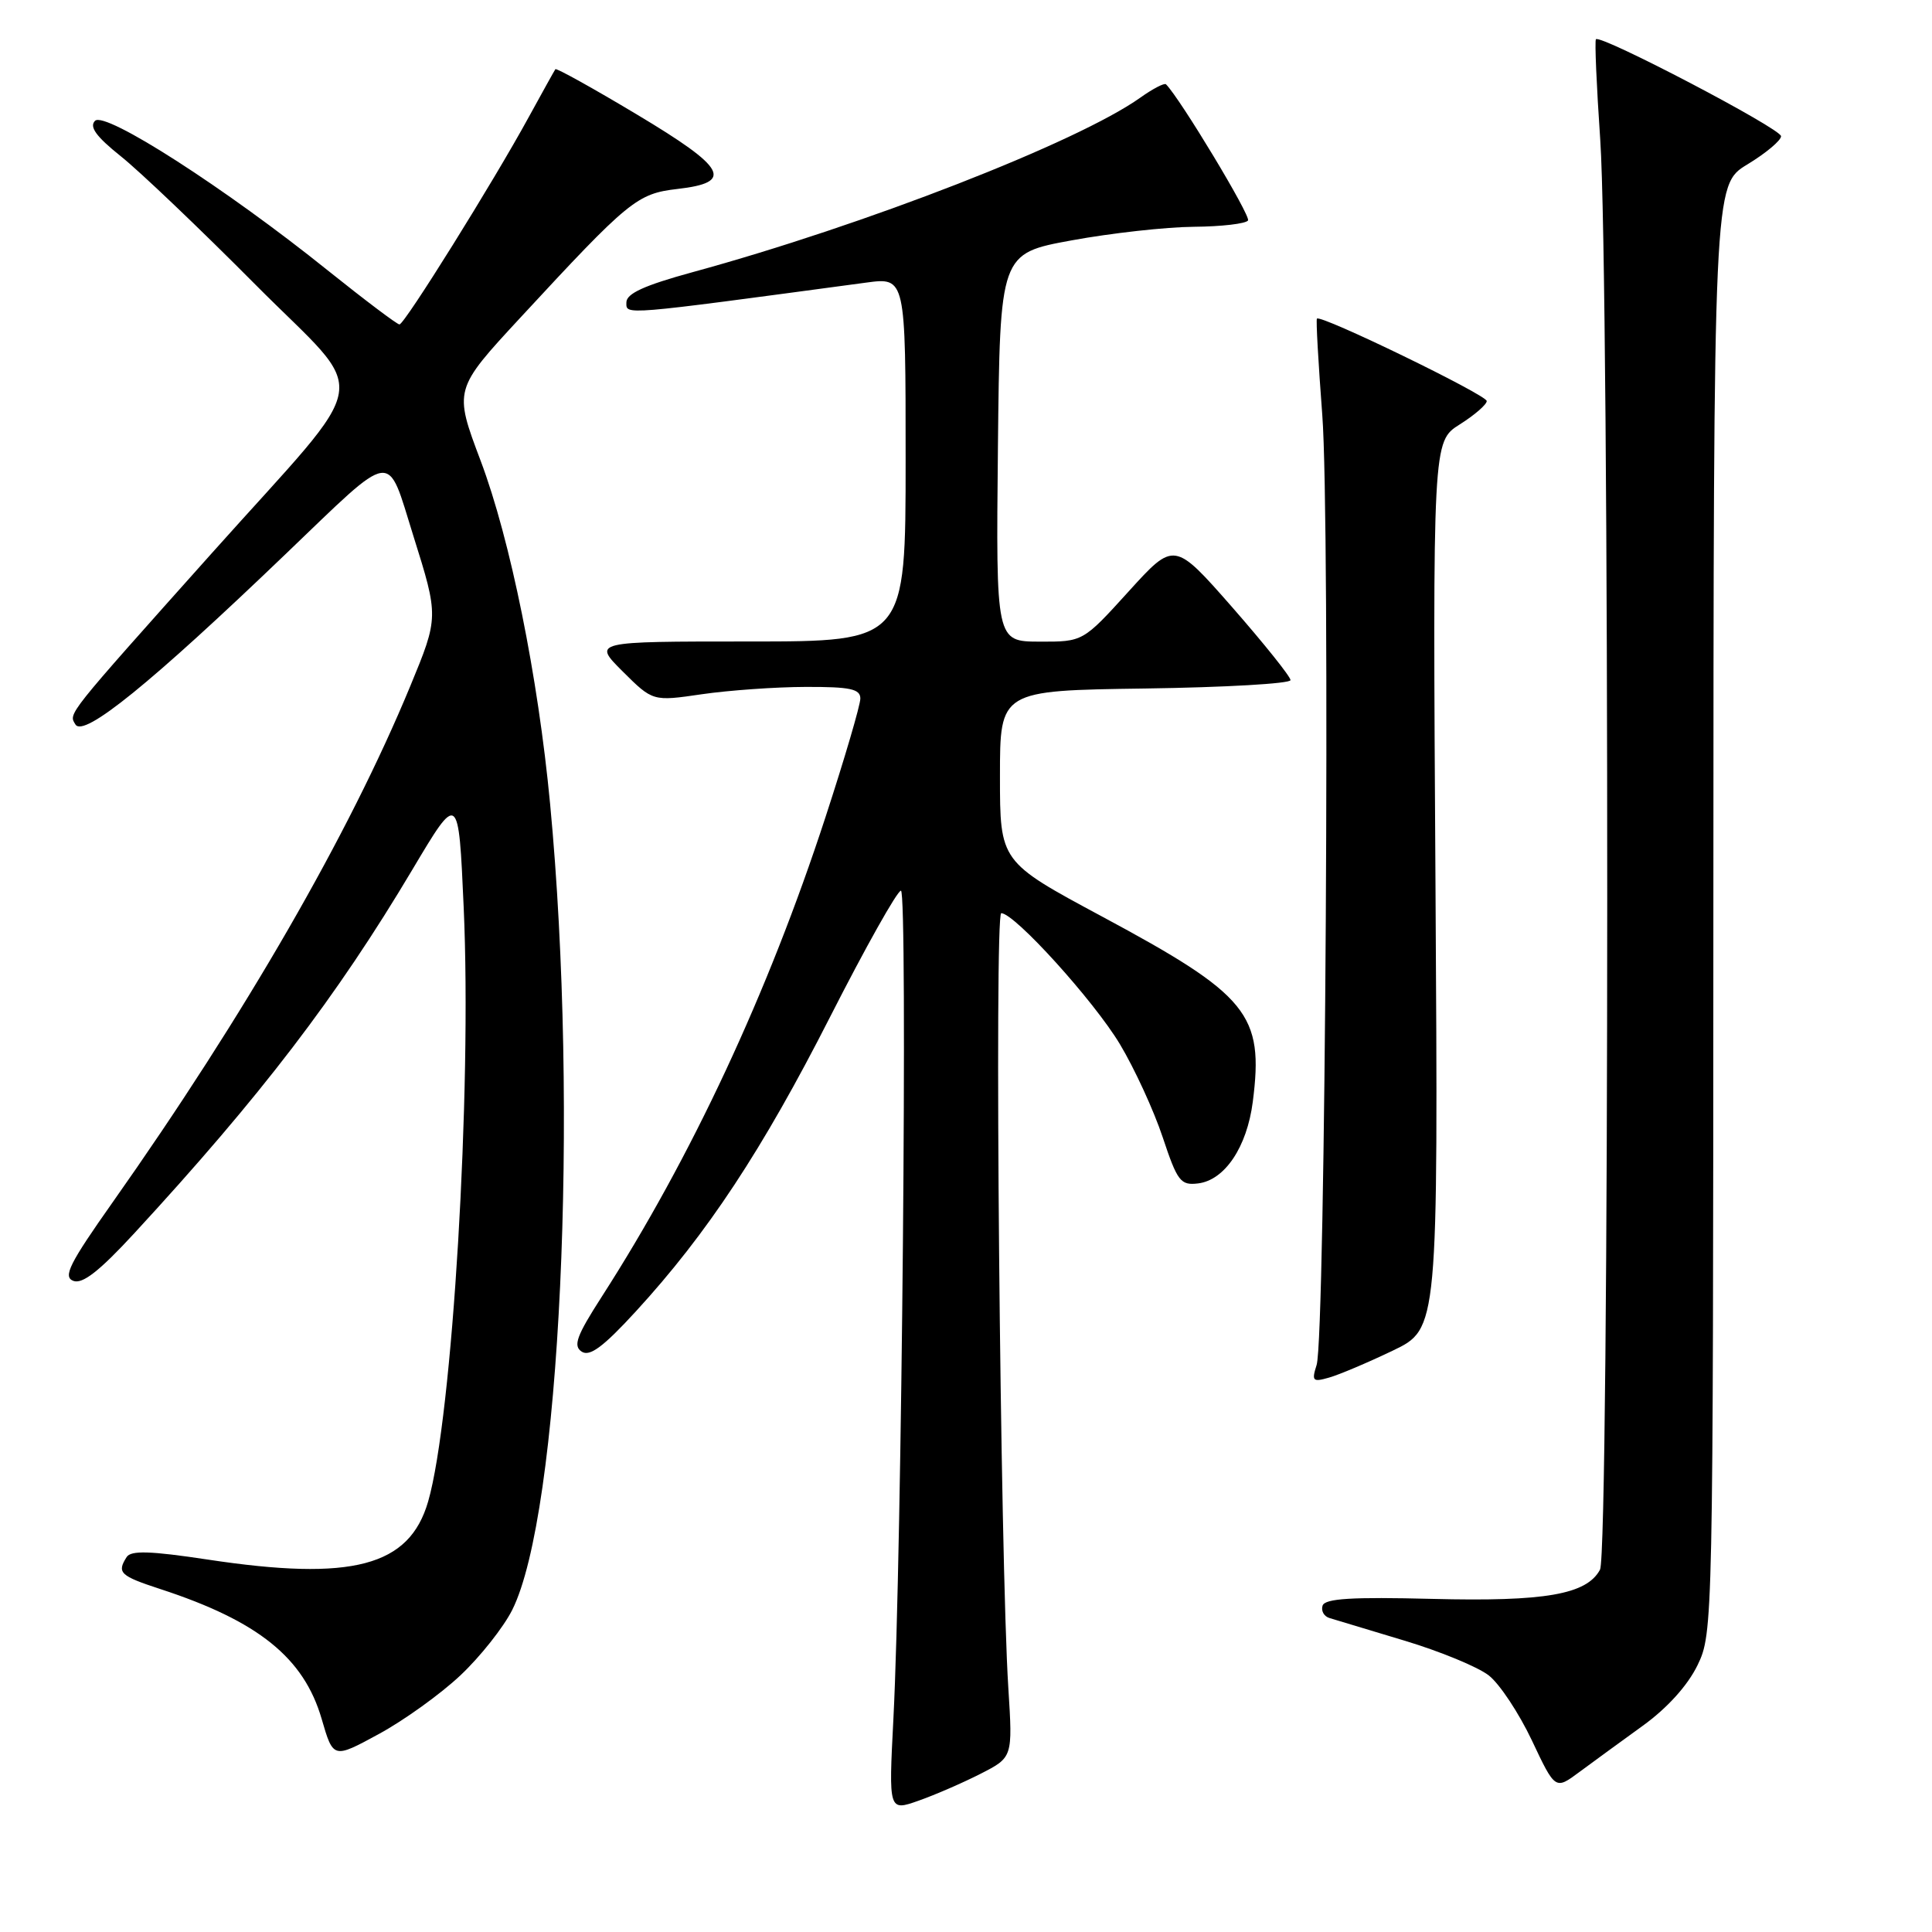 <?xml version="1.0" encoding="UTF-8" standalone="no"?>
<!DOCTYPE svg PUBLIC "-//W3C//DTD SVG 1.1//EN" "http://www.w3.org/Graphics/SVG/1.1/DTD/svg11.dtd" >
<svg xmlns="http://www.w3.org/2000/svg" xmlns:xlink="http://www.w3.org/1999/xlink" version="1.1" viewBox="0 0 256 256">
 <g >
 <path fill="currentColor"
d=" M 129.94 235.03 C 134.19 232.86 134.19 232.86 133.61 223.68 C 132.53 206.75 131.74 121.00 132.67 121.00 C 134.43 121.00 144.95 132.61 148.40 138.37 C 150.34 141.61 152.88 147.14 154.06 150.68 C 156.01 156.54 156.43 157.09 158.75 156.81 C 162.29 156.38 165.23 151.99 166.00 146.00 C 167.49 134.39 165.44 131.87 146.00 121.43 C 132.50 114.18 132.50 114.18 132.50 102.84 C 132.50 91.50 132.50 91.50 151.75 91.23 C 162.34 91.08 171.00 90.58 171.00 90.12 C 171.00 89.66 167.53 85.33 163.30 80.49 C 155.59 71.71 155.59 71.71 149.55 78.37 C 143.50 85.04 143.50 85.04 137.73 85.02 C 131.97 85.00 131.97 85.00 132.23 59.29 C 132.50 33.59 132.50 33.59 142.00 31.85 C 147.22 30.89 154.51 30.08 158.19 30.05 C 161.87 30.02 165.10 29.64 165.37 29.21 C 165.75 28.60 156.37 13.04 154.50 11.17 C 154.29 10.96 152.75 11.76 151.08 12.95 C 142.80 18.84 114.57 29.84 91.75 36.07 C 85.36 37.82 83.00 38.90 83.00 40.07 C 83.00 41.77 82.09 41.84 114.75 37.45 C 120.00 36.74 120.00 36.74 120.00 60.87 C 120.00 85.00 120.00 85.00 99.26 85.00 C 78.53 85.00 78.53 85.00 82.51 88.97 C 86.50 92.94 86.50 92.94 93.00 91.99 C 96.58 91.47 102.76 91.03 106.75 91.02 C 112.66 91.00 114.00 91.29 114.00 92.56 C 114.00 93.42 111.92 100.51 109.37 108.31 C 101.78 131.55 91.62 153.34 79.73 171.83 C 76.40 177.01 75.91 178.34 77.08 179.10 C 78.14 179.80 79.94 178.47 84.25 173.77 C 93.71 163.46 101.02 152.38 110.00 134.73 C 114.67 125.55 118.90 118.02 119.38 118.02 C 120.29 118.00 119.50 206.05 118.38 227.75 C 117.75 240.00 117.75 240.00 121.72 238.60 C 123.91 237.83 127.61 236.22 129.94 235.03 Z  M 217.68 228.67 C 220.92 226.33 223.62 223.34 224.93 220.65 C 226.98 216.41 227.00 215.44 227.03 120.43 C 227.06 24.50 227.06 24.50 231.53 21.79 C 233.99 20.30 236.00 18.61 236.00 18.05 C 236.00 17.05 212.12 4.55 211.47 5.20 C 211.29 5.37 211.55 11.36 212.04 18.51 C 213.29 36.87 213.27 205.64 212.01 207.99 C 210.24 211.28 204.73 212.24 189.74 211.86 C 179.12 211.59 175.57 211.81 175.25 212.75 C 175.02 213.44 175.43 214.18 176.17 214.40 C 176.90 214.63 181.37 215.97 186.09 217.39 C 190.82 218.81 195.86 220.89 197.28 222.01 C 198.71 223.13 201.27 227.00 202.98 230.61 C 206.08 237.18 206.08 237.18 209.29 234.79 C 211.06 233.48 214.83 230.73 217.68 228.67 Z  M 61.00 222.00 C 63.63 219.53 66.72 215.62 67.87 213.33 C 74.24 200.63 76.75 147.24 72.89 106.50 C 71.29 89.62 67.62 71.49 63.69 61.06 C 60.13 51.62 60.13 51.62 68.98 42.06 C 83.33 26.55 84.41 25.66 89.75 25.04 C 97.30 24.18 96.27 22.28 84.39 15.17 C 78.58 11.69 73.72 8.99 73.59 9.17 C 73.46 9.35 71.88 12.20 70.07 15.50 C 65.40 24.06 53.61 42.97 52.93 42.99 C 52.62 42.99 48.35 39.77 43.43 35.83 C 29.90 24.95 13.91 14.68 12.59 16.01 C 11.80 16.80 12.75 18.10 16.00 20.70 C 18.48 22.67 26.49 30.31 33.81 37.68 C 49.19 53.16 49.88 48.89 28.11 73.25 C 8.61 95.08 9.07 94.50 10.00 96.00 C 11.09 97.76 19.97 90.56 37.81 73.45 C 52.48 59.40 51.19 59.58 54.77 71.00 C 58.14 81.73 58.14 81.77 54.36 90.92 C 46.26 110.51 32.48 134.42 14.94 159.29 C 9.19 167.44 8.32 169.18 9.71 169.72 C 10.92 170.19 13.15 168.45 17.78 163.43 C 34.55 145.24 44.60 132.10 54.63 115.25 C 60.76 104.95 60.76 104.95 61.44 120.22 C 62.54 144.59 59.95 187.83 56.73 198.96 C 54.24 207.56 46.69 209.55 27.52 206.65 C 19.91 205.50 17.35 205.42 16.78 206.32 C 15.46 208.39 15.90 208.81 21.25 210.56 C 34.23 214.80 40.26 219.66 42.62 227.76 C 44.16 233.05 44.16 233.05 50.19 229.77 C 53.51 227.97 58.38 224.47 61.00 222.00 Z  M 184.54 178.97 C 190.57 176.08 190.57 176.08 190.21 117.29 C 189.84 58.50 189.84 58.50 193.42 56.24 C 195.39 55.00 197.00 53.60 197.00 53.14 C 197.00 52.33 174.98 41.64 174.50 42.22 C 174.36 42.37 174.69 48.12 175.21 55.00 C 176.28 69.02 175.63 177.16 174.46 180.86 C 173.78 183.00 173.94 183.16 176.10 182.54 C 177.42 182.17 181.22 180.56 184.54 178.97 Z "/>
</g>
</svg>